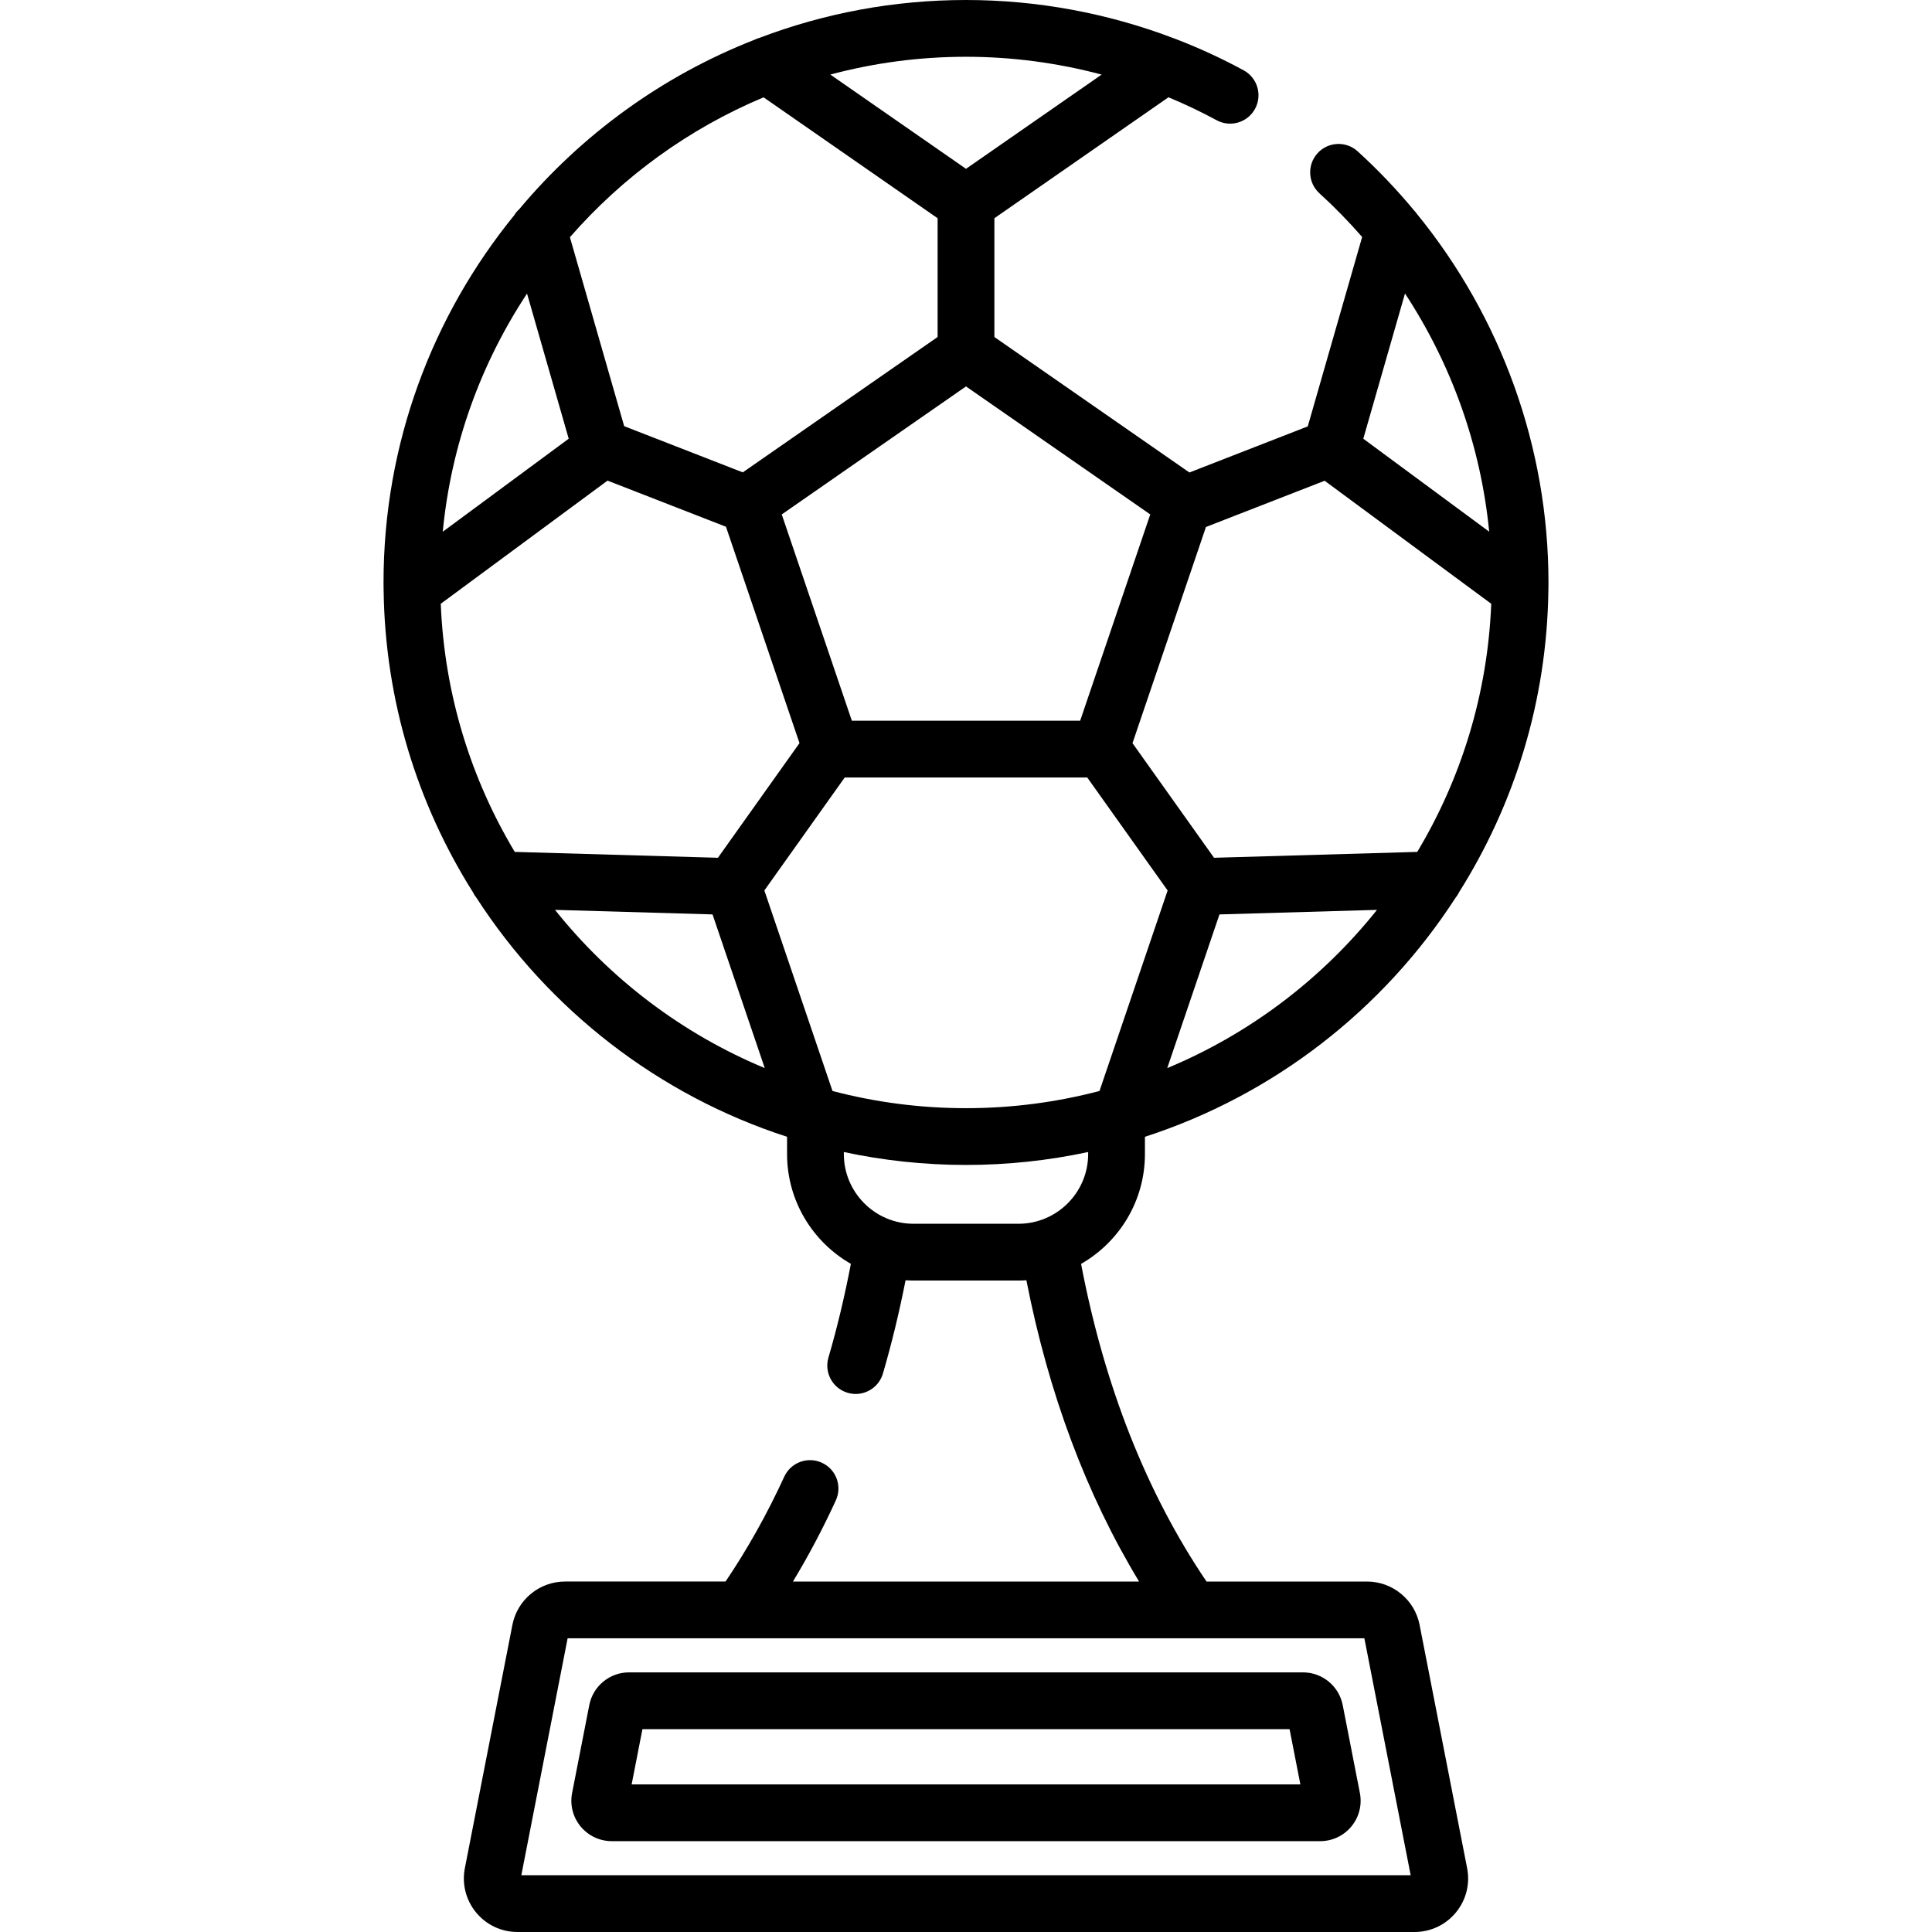 <?xml version="1.0" encoding="iso-8859-1"?>
<!-- Generator: Adobe Illustrator 19.0.0, SVG Export Plug-In . SVG Version: 6.00 Build 0)  -->
<svg version="1.1" id="Capa_1" xmlns="http://www.w3.org/2000/svg" xmlns:xlink="http://www.w3.org/1999/xlink" x="0px" y="0px"
	 viewBox="0 0 512.001 512.001" style="enable-background:new 0 0 512.001 512.001;" xml:space="preserve">
<g>
	<g>
		<path d="M375.537,56.733c-0.233-0.34-0.5-0.657-0.787-0.957c-4.59-5.538-9.578-10.784-14.959-15.675
			c-3.074-2.793-7.833-2.567-10.626,0.507c-2.795,3.075-2.567,7.833,0.507,10.627c4.014,3.648,7.782,7.519,11.311,11.571
			l-14.413,50.192l-31.364,12.218c-0.008-0.006-0.016-0.013-0.024-0.018L263.524,89.31V57.833l46.138-32.054
			c4.344,1.81,8.602,3.829,12.74,6.077c3.654,1.986,8.219,0.631,10.202-3.019c1.983-3.651,0.631-8.219-3.02-10.202
			c-5.778-3.139-11.758-5.89-17.888-8.255c-0.24-0.103-0.483-0.195-0.732-0.272C293.497,3.47,274.82,0,256.001,0
			c-19.259,0-37.7,3.556-54.716,10.028c-0.453,0.125-0.895,0.294-1.32,0.503c-24.408,9.542-45.808,25.127-62.361,44.904
			c-0.523,0.478-0.973,1.025-1.34,1.623c-21.635,26.572-34.626,60.448-34.626,97.305c0,0.475,0.008,0.948,0.016,1.421l0.009,0.597
			c0,0.003,0.001,0.006,0.001,0.009c0.38,29.34,8.983,56.729,23.611,79.967c0.27,0.575,0.61,1.109,1.011,1.594
			c19.141,29.6,48.13,52.258,82.294,63.312v4.572c0,12.443,6.819,23.315,16.911,29.1c-1.628,8.505-3.609,16.844-5.948,24.843
			c-1.166,3.988,1.122,8.166,5.109,9.332c0.705,0.206,1.416,0.304,2.115,0.304c3.256,0,6.257-2.131,7.217-5.414
			c2.333-7.979,4.338-16.267,6.001-24.715c0.701,0.044,1.406,0.074,2.118,0.074h27.792c0.709,0,1.41-0.03,2.108-0.073
			c5.896,30.072,15.919,56.832,29.867,79.838h-91.733c4.131-6.829,7.936-14.023,11.371-21.507c1.734-3.776,0.078-8.242-3.698-9.975
			c-3.777-1.735-8.242-0.077-9.975,3.698c-4.54,9.89-9.767,19.216-15.557,27.784h-42.55c-6.776,0-12.636,4.826-13.935,11.476
			l-12.6,64.479c-0.817,4.179,0.267,8.461,2.974,11.749c2.707,3.287,6.703,5.173,10.961,5.173H374.87
			c4.259,0,8.254-1.886,10.961-5.174c2.707-3.287,3.791-7.57,2.973-11.748L376.208,430.6c-1.3-6.65-7.161-11.476-13.936-11.476
			H319.74c-15.887-23.478-27.057-51.749-33.243-84.182c10.099-5.782,16.923-16.659,16.923-29.107v-4.572
			c34.165-11.055,63.155-33.713,82.296-63.314c0.4-0.484,0.739-1.017,1.009-1.59c14.631-23.242,23.235-50.638,23.613-79.984v-0.001
			l0.01-0.609c0.005-0.32,0.008-0.641,0.01-0.962c0-0.147,0.006-0.293,0.006-0.441C410.364,118.643,397.87,84.121,375.537,56.733z
			 M361.573,434.17C361.574,434.17,361.574,434.17,361.573,434.17c0.001,0,0.001,0,0.002,0l12.268,62.784H138.158l12.268-62.784
			c0.002,0,0,0,0.002,0H361.573z M372.339,77.777c12.384,18.84,20.105,40.52,22.312,63.125l-33.365-24.637L372.339,77.777z
			 M304.83,136.328l-18.575,54.666h-60.507l-18.576-54.666l48.829-33.924L304.83,136.328z M256.001,15.046
			c12.166,0,24.264,1.614,35.943,4.722l-35.943,24.971L220.046,19.76C231.521,16.691,243.571,15.046,256.001,15.046z
			 M202.359,25.793l46.119,32.041V89.31l-51.633,35.872l-31.432-12.244l-14.379-50.075
			C164.983,46.881,182.512,34.104,202.359,25.793z M139.669,77.799l11.045,38.466l-33.378,24.648
			C119.563,117.763,127.482,96.255,139.669,77.799z M136.417,225.763c-11.615-19.379-18.65-41.799-19.609-65.758l44.114-32.575
			c0.028-0.021,0.053-0.044,0.08-0.064l31.387,12.227l19.485,57.341l-21.616,30.384L136.417,225.763z M147.082,241.124l41.748,1.206
			l13.84,40.729C180.769,273.95,161.677,259.409,147.082,241.124z M288.374,305.835c0,10.189-8.289,18.478-18.477,18.478h-27.792
			c-10.189,0-18.478-8.289-18.478-18.478v-0.536c10.444,2.238,21.272,3.426,32.374,3.426s21.93-1.188,32.373-3.426V305.835z
			 M291.38,289.122c-11.302,2.969-23.158,4.557-35.379,4.557s-24.078-1.588-35.38-4.557l-18.052-53.126
			c-0.002-0.005-0.004-0.011-0.006-0.016l21.3-29.939h64.267l21.306,29.948c-0.001,0.003-0.002,0.005-0.003,0.007L291.38,289.122z
			 M309.332,283.06l13.84-40.729l41.749-1.206C350.324,259.409,331.233,273.95,309.332,283.06z M375.585,225.763l-53.851,1.556
			l-21.61-30.376l19.466-57.286l31.456-12.254c0.012,0.009,0.022,0.019,0.034,0.027l44.114,32.575
			C394.234,183.964,387.199,206.384,375.585,225.763z"/>
	</g>
</g>
<g>
	<g>
		<path d="M360.383,475.157l-4.552-23.299c-0.981-5.018-5.403-8.66-10.516-8.66h-178.63c-5.113,0-9.536,3.642-10.516,8.66
			l-4.553,23.299c-0.616,3.154,0.202,6.385,2.244,8.866c2.043,2.481,5.058,3.904,8.272,3.904h187.736
			c3.213,0,6.228-1.422,8.27-3.903C360.181,481.543,360.999,478.312,360.383,475.157z M167.392,472.881l2.86-14.637h171.499
			l2.859,14.637H167.392z"/>
	</g>
</g>
<g>
</g>
<g>
</g>
<g>
</g>
<g>
</g>
<g>
</g>
<g>
</g>
<g>
</g>
<g>
</g>
<g>
</g>
<g>
</g>
<g>
</g>
<g>
</g>
<g>
</g>
<g>
</g>
<g>
</g>
</svg>
